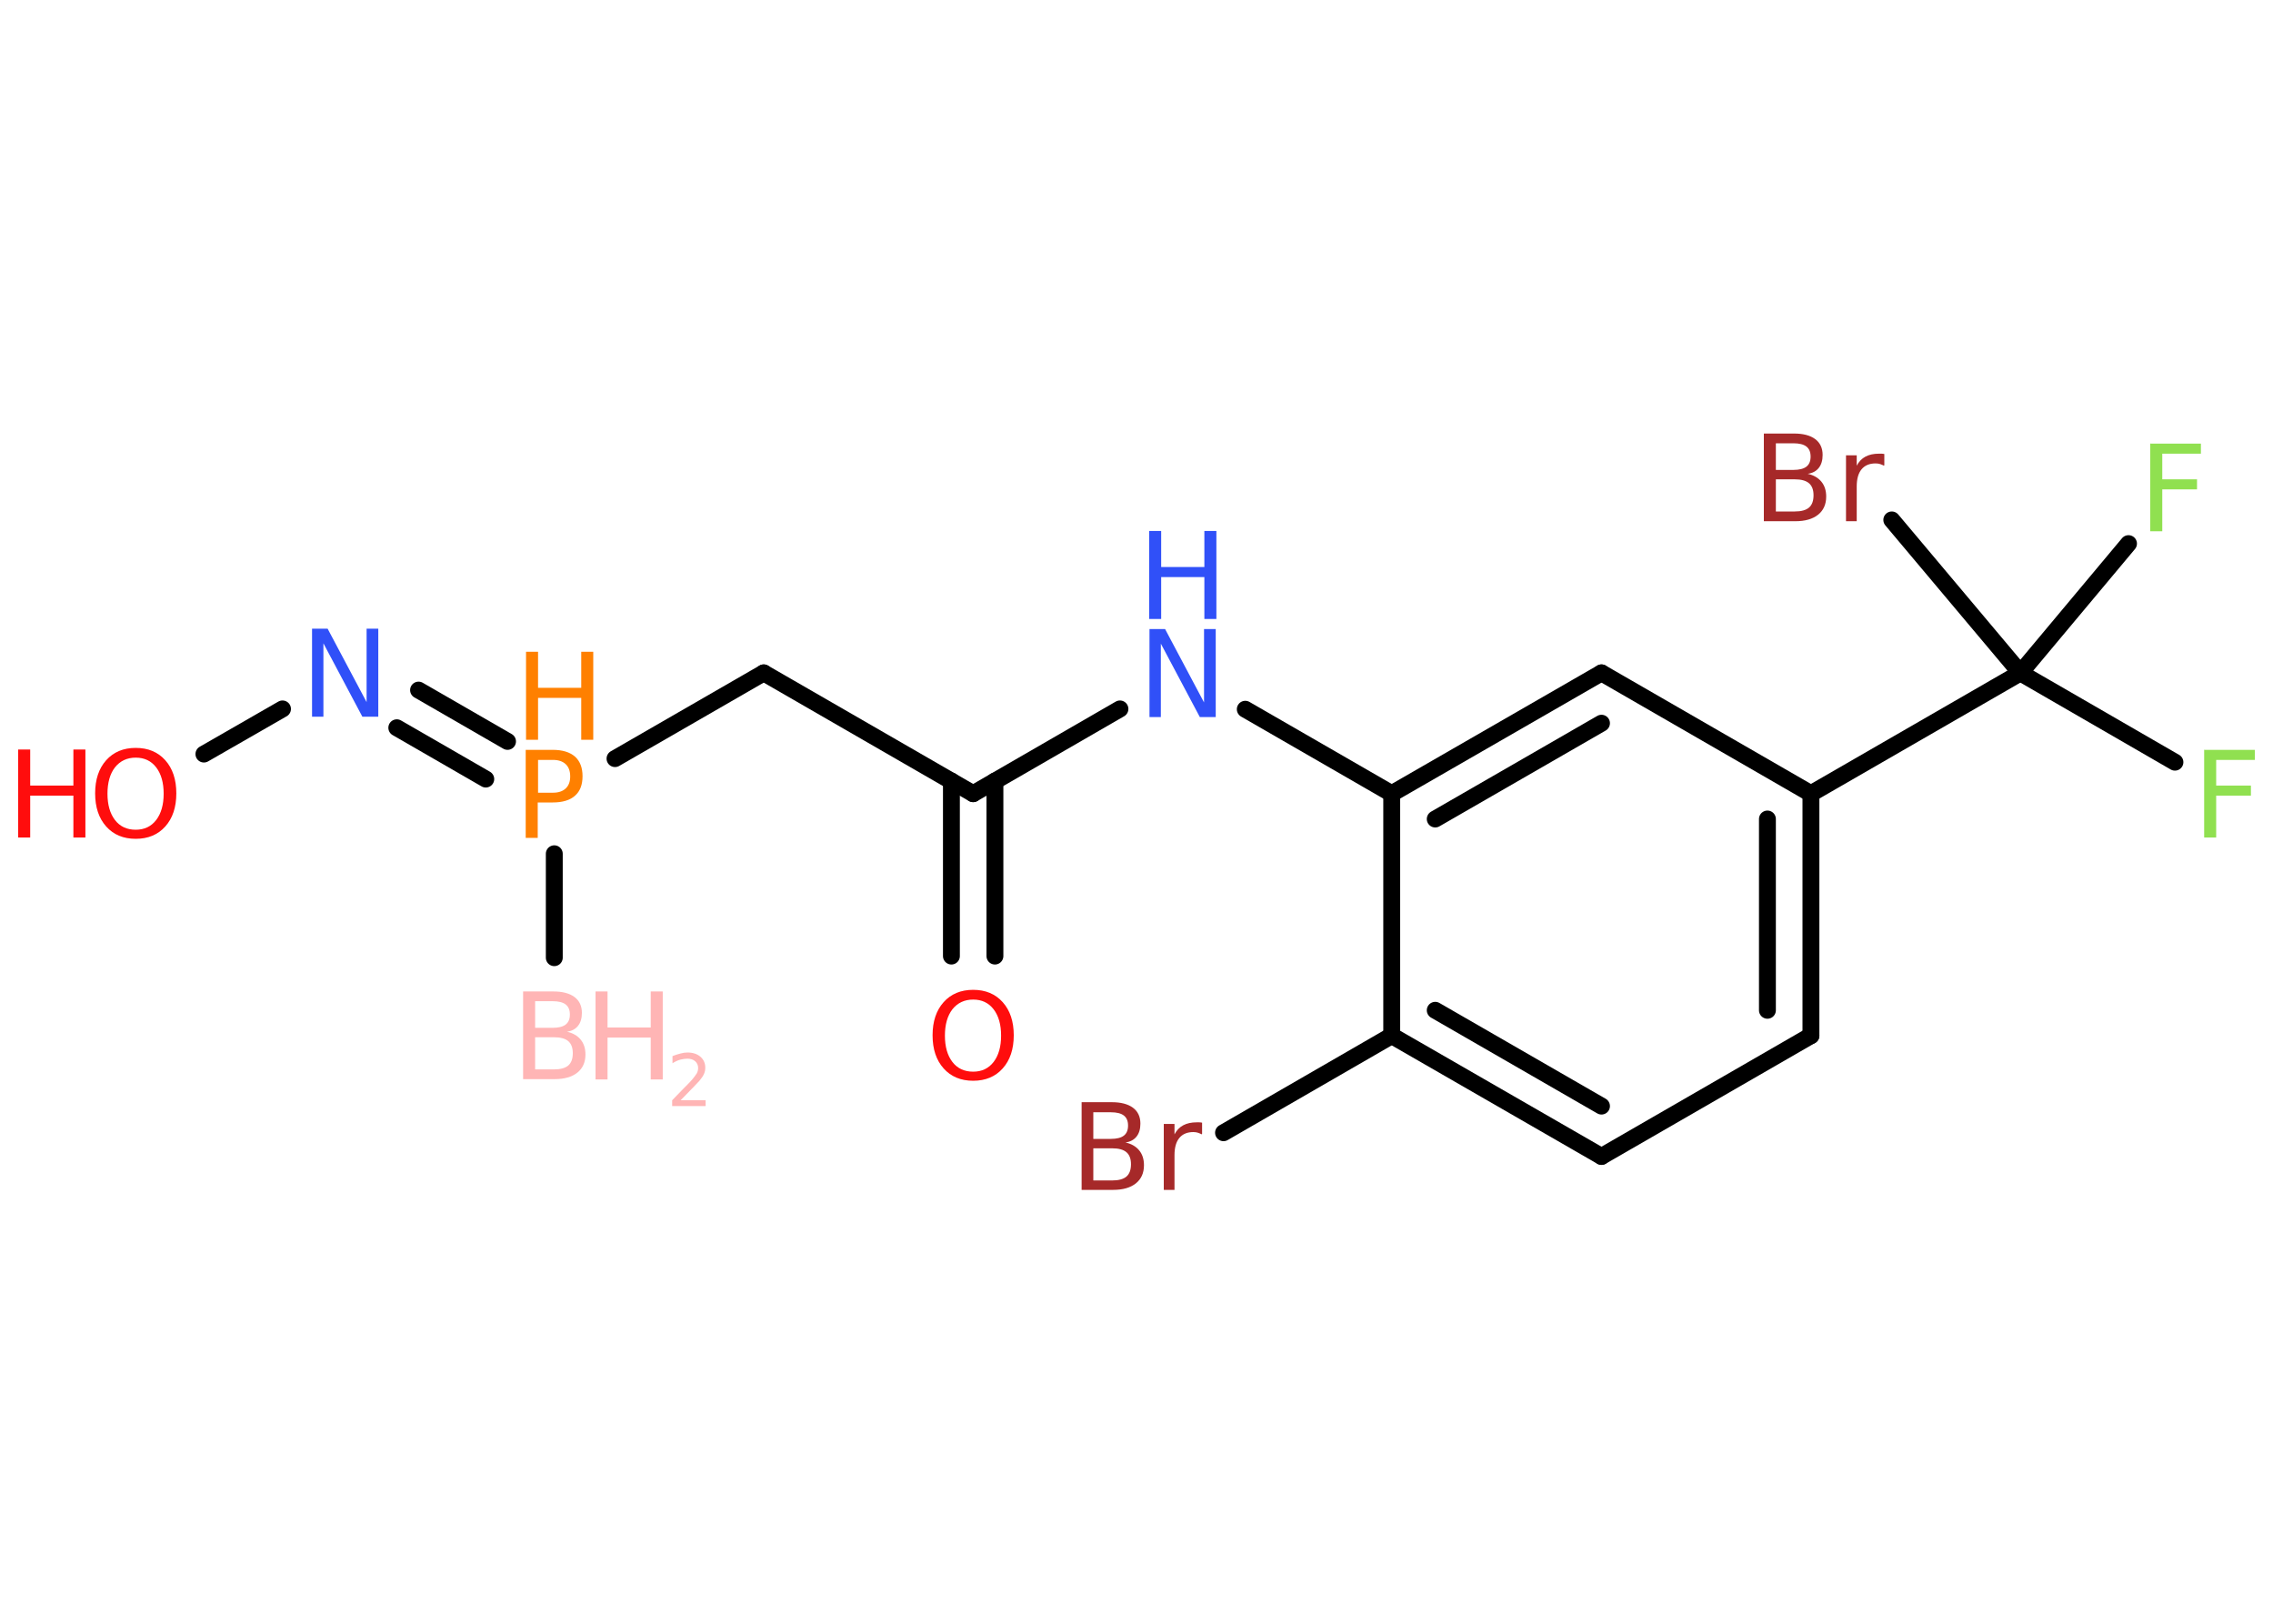 <?xml version='1.0' encoding='UTF-8'?>
<!DOCTYPE svg PUBLIC "-//W3C//DTD SVG 1.1//EN" "http://www.w3.org/Graphics/SVG/1.1/DTD/svg11.dtd">
<svg version='1.2' xmlns='http://www.w3.org/2000/svg' xmlns:xlink='http://www.w3.org/1999/xlink' width='70.0mm' height='50.0mm' viewBox='0 0 70.0 50.0'>
  <desc>Generated by the Chemistry Development Kit (http://github.com/cdk)</desc>
  <g stroke-linecap='round' stroke-linejoin='round' stroke='#000000' stroke-width='.52' fill='#FF0D0D'>
    <rect x='.0' y='.0' width='70.0' height='50.0' fill='#FFFFFF' stroke='none'/>
    <g id='mol1' class='mol'>
      <line id='mol1bnd1' class='bond' x1='17.07' y1='29.49' x2='17.07' y2='26.29'/>
      <line id='mol1bnd2' class='bond' x1='18.94' y1='23.36' x2='23.52' y2='20.72'/>
      <line id='mol1bnd3' class='bond' x1='23.52' y1='20.72' x2='29.97' y2='24.44'/>
      <g id='mol1bnd4' class='bond'>
        <line x1='30.64' y1='24.05' x2='30.64' y2='29.44'/>
        <line x1='29.3' y1='24.05' x2='29.3' y2='29.44'/>
      </g>
      <line id='mol1bnd5' class='bond' x1='29.97' y1='24.44' x2='34.49' y2='21.83'/>
      <line id='mol1bnd6' class='bond' x1='38.35' y1='21.84' x2='42.86' y2='24.44'/>
      <g id='mol1bnd7' class='bond'>
        <line x1='49.32' y1='20.72' x2='42.86' y2='24.44'/>
        <line x1='49.32' y1='22.27' x2='44.2' y2='25.22'/>
      </g>
      <line id='mol1bnd8' class='bond' x1='49.32' y1='20.72' x2='55.77' y2='24.44'/>
      <line id='mol1bnd9' class='bond' x1='55.77' y1='24.44' x2='62.22' y2='20.72'/>
      <line id='mol1bnd10' class='bond' x1='62.22' y1='20.72' x2='66.98' y2='23.47'/>
      <line id='mol1bnd11' class='bond' x1='62.22' y1='20.72' x2='65.55' y2='16.74'/>
      <line id='mol1bnd12' class='bond' x1='62.22' y1='20.72' x2='58.26' y2='16.01'/>
      <g id='mol1bnd13' class='bond'>
        <line x1='55.77' y1='31.89' x2='55.77' y2='24.44'/>
        <line x1='54.43' y1='31.11' x2='54.43' y2='25.22'/>
      </g>
      <line id='mol1bnd14' class='bond' x1='55.77' y1='31.89' x2='49.32' y2='35.61'/>
      <g id='mol1bnd15' class='bond'>
        <line x1='42.86' y1='31.89' x2='49.32' y2='35.61'/>
        <line x1='44.2' y1='31.11' x2='49.32' y2='34.06'/>
      </g>
      <line id='mol1bnd16' class='bond' x1='42.86' y1='24.44' x2='42.86' y2='31.89'/>
      <line id='mol1bnd17' class='bond' x1='42.86' y1='31.89' x2='37.68' y2='34.88'/>
      <g id='mol1bnd18' class='bond'>
        <line x1='14.96' y1='23.99' x2='12.22' y2='22.41'/>
        <line x1='15.63' y1='22.83' x2='12.89' y2='21.25'/>
      </g>
      <line id='mol1bnd19' class='bond' x1='8.7' y1='21.83' x2='6.28' y2='23.22'/>
      <g id='mol1atm1' class='atom'>
        <path d='M16.48 31.94v.99h.58q.3 .0 .44 -.12q.14 -.12 .14 -.38q.0 -.25 -.14 -.37q-.14 -.12 -.44 -.12h-.58zM16.48 30.83v.82h.54q.27 .0 .4 -.1q.13 -.1 .13 -.31q.0 -.21 -.13 -.31q-.13 -.1 -.4 -.1h-.54zM16.11 30.53h.93q.42 .0 .65 .17q.23 .17 .23 .49q.0 .25 -.12 .4q-.12 .15 -.34 .18q.27 .06 .42 .24q.15 .18 .15 .46q.0 .36 -.25 .56q-.25 .2 -.7 .2h-.97v-2.71z' stroke='none' fill='#FFB5B5'/>
        <path d='M18.34 30.53h.37v1.11h1.33v-1.11h.37v2.71h-.37v-1.29h-1.33v1.29h-.37v-2.71z' stroke='none' fill='#FFB5B5'/>
        <path d='M20.97 33.88h.76v.18h-1.03v-.18q.13 -.13 .34 -.35q.22 -.22 .27 -.28q.1 -.12 .15 -.2q.04 -.08 .04 -.16q.0 -.13 -.09 -.21q-.09 -.08 -.24 -.08q-.1 .0 -.22 .03q-.11 .03 -.24 .11v-.22q.13 -.05 .25 -.08q.11 -.03 .21 -.03q.25 .0 .4 .13q.15 .13 .15 .34q.0 .1 -.04 .19q-.04 .09 -.14 .21q-.03 .03 -.17 .18q-.15 .15 -.41 .42z' stroke='none' fill='#FFB5B5'/>
      </g>
      <g id='mol1atm2' class='atom'>
        <path d='M16.57 23.39v1.02h.46q.25 .0 .39 -.13q.14 -.13 .14 -.37q.0 -.25 -.14 -.38q-.14 -.13 -.39 -.13h-.46zM16.2 23.09h.82q.45 .0 .69 .21q.23 .21 .23 .6q.0 .4 -.23 .6q-.23 .21 -.69 .21h-.46v1.09h-.37v-2.71z' stroke='none' fill='#FF8000'/>
        <path d='M16.2 20.07h.37v1.11h1.33v-1.11h.37v2.71h-.37v-1.29h-1.33v1.29h-.37v-2.71z' stroke='none' fill='#FF8000'/>
      </g>
      <path id='mol1atm5' class='atom' d='M29.97 30.78q-.4 .0 -.64 .3q-.23 .3 -.23 .81q.0 .51 .23 .81q.23 .3 .64 .3q.4 .0 .63 -.3q.23 -.3 .23 -.81q.0 -.51 -.23 -.81q-.23 -.3 -.63 -.3zM29.97 30.48q.57 .0 .91 .38q.34 .38 .34 1.02q.0 .64 -.34 1.02q-.34 .38 -.91 .38q-.57 .0 -.91 -.38q-.34 -.38 -.34 -1.02q.0 -.64 .34 -1.02q.34 -.38 .91 -.38z' stroke='none'/>
      <g id='mol1atm6' class='atom'>
        <path d='M35.39 19.37h.49l1.2 2.26v-2.26h.36v2.71h-.49l-1.2 -2.26v2.26h-.35v-2.71z' stroke='none' fill='#3050F8'/>
        <path d='M35.39 16.35h.37v1.11h1.33v-1.11h.37v2.71h-.37v-1.29h-1.33v1.29h-.37v-2.71z' stroke='none' fill='#3050F8'/>
      </g>
      <path id='mol1atm11' class='atom' d='M67.89 23.09h1.55v.31h-1.19v.79h1.07v.31h-1.07v1.29h-.37v-2.71z' stroke='none' fill='#90E050'/>
      <path id='mol1atm12' class='atom' d='M66.23 13.66h1.55v.31h-1.19v.79h1.07v.31h-1.07v1.29h-.37v-2.71z' stroke='none' fill='#90E050'/>
      <path id='mol1atm13' class='atom' d='M54.69 14.76v.99h.58q.3 .0 .44 -.12q.14 -.12 .14 -.38q.0 -.25 -.14 -.37q-.14 -.12 -.44 -.12h-.58zM54.69 13.65v.82h.54q.27 .0 .4 -.1q.13 -.1 .13 -.31q.0 -.21 -.13 -.31q-.13 -.1 -.4 -.1h-.54zM54.32 13.35h.93q.42 .0 .65 .17q.23 .17 .23 .49q.0 .25 -.12 .4q-.12 .15 -.34 .18q.27 .06 .42 .24q.15 .18 .15 .46q.0 .36 -.25 .56q-.25 .2 -.7 .2h-.97v-2.71zM58.02 14.34q-.06 -.03 -.12 -.05q-.06 -.02 -.14 -.02q-.28 .0 -.43 .18q-.15 .18 -.15 .53v1.07h-.33v-2.03h.33v.32q.1 -.19 .27 -.28q.17 -.09 .41 -.09q.04 .0 .08 .0q.04 .0 .09 .01v.34z' stroke='none' fill='#A62929'/>
      <path id='mol1atm17' class='atom' d='M33.67 35.36v.99h.58q.3 .0 .44 -.12q.14 -.12 .14 -.38q.0 -.25 -.14 -.37q-.14 -.12 -.44 -.12h-.58zM33.67 34.25v.82h.54q.27 .0 .4 -.1q.13 -.1 .13 -.31q.0 -.21 -.13 -.31q-.13 -.1 -.4 -.1h-.54zM33.31 33.94h.93q.42 .0 .65 .17q.23 .17 .23 .49q.0 .25 -.12 .4q-.12 .15 -.34 .18q.27 .06 .42 .24q.15 .18 .15 .46q.0 .36 -.25 .56q-.25 .2 -.7 .2h-.97v-2.71zM37.01 34.93q-.06 -.03 -.12 -.05q-.06 -.02 -.14 -.02q-.28 .0 -.43 .18q-.15 .18 -.15 .53v1.07h-.33v-2.03h.33v.32q.1 -.19 .27 -.28q.17 -.09 .41 -.09q.04 .0 .08 .0q.04 .0 .09 .01v.34z' stroke='none' fill='#A62929'/>
      <path id='mol1atm18' class='atom' d='M9.6 19.36h.49l1.2 2.26v-2.26h.36v2.71h-.49l-1.2 -2.26v2.26h-.35v-2.71z' stroke='none' fill='#3050F8'/>
      <g id='mol1atm19' class='atom'>
        <path d='M4.18 23.33q-.4 .0 -.64 .3q-.23 .3 -.23 .81q.0 .51 .23 .81q.23 .3 .64 .3q.4 .0 .63 -.3q.23 -.3 .23 -.81q.0 -.51 -.23 -.81q-.23 -.3 -.63 -.3zM4.18 23.03q.57 .0 .91 .38q.34 .38 .34 1.02q.0 .64 -.34 1.02q-.34 .38 -.91 .38q-.57 .0 -.91 -.38q-.34 -.38 -.34 -1.02q.0 -.64 .34 -1.02q.34 -.38 .91 -.38z' stroke='none'/>
        <path d='M.56 23.08h.37v1.11h1.33v-1.11h.37v2.71h-.37v-1.29h-1.33v1.29h-.37v-2.71z' stroke='none'/>
      </g>
    </g>
  </g>
</svg>
